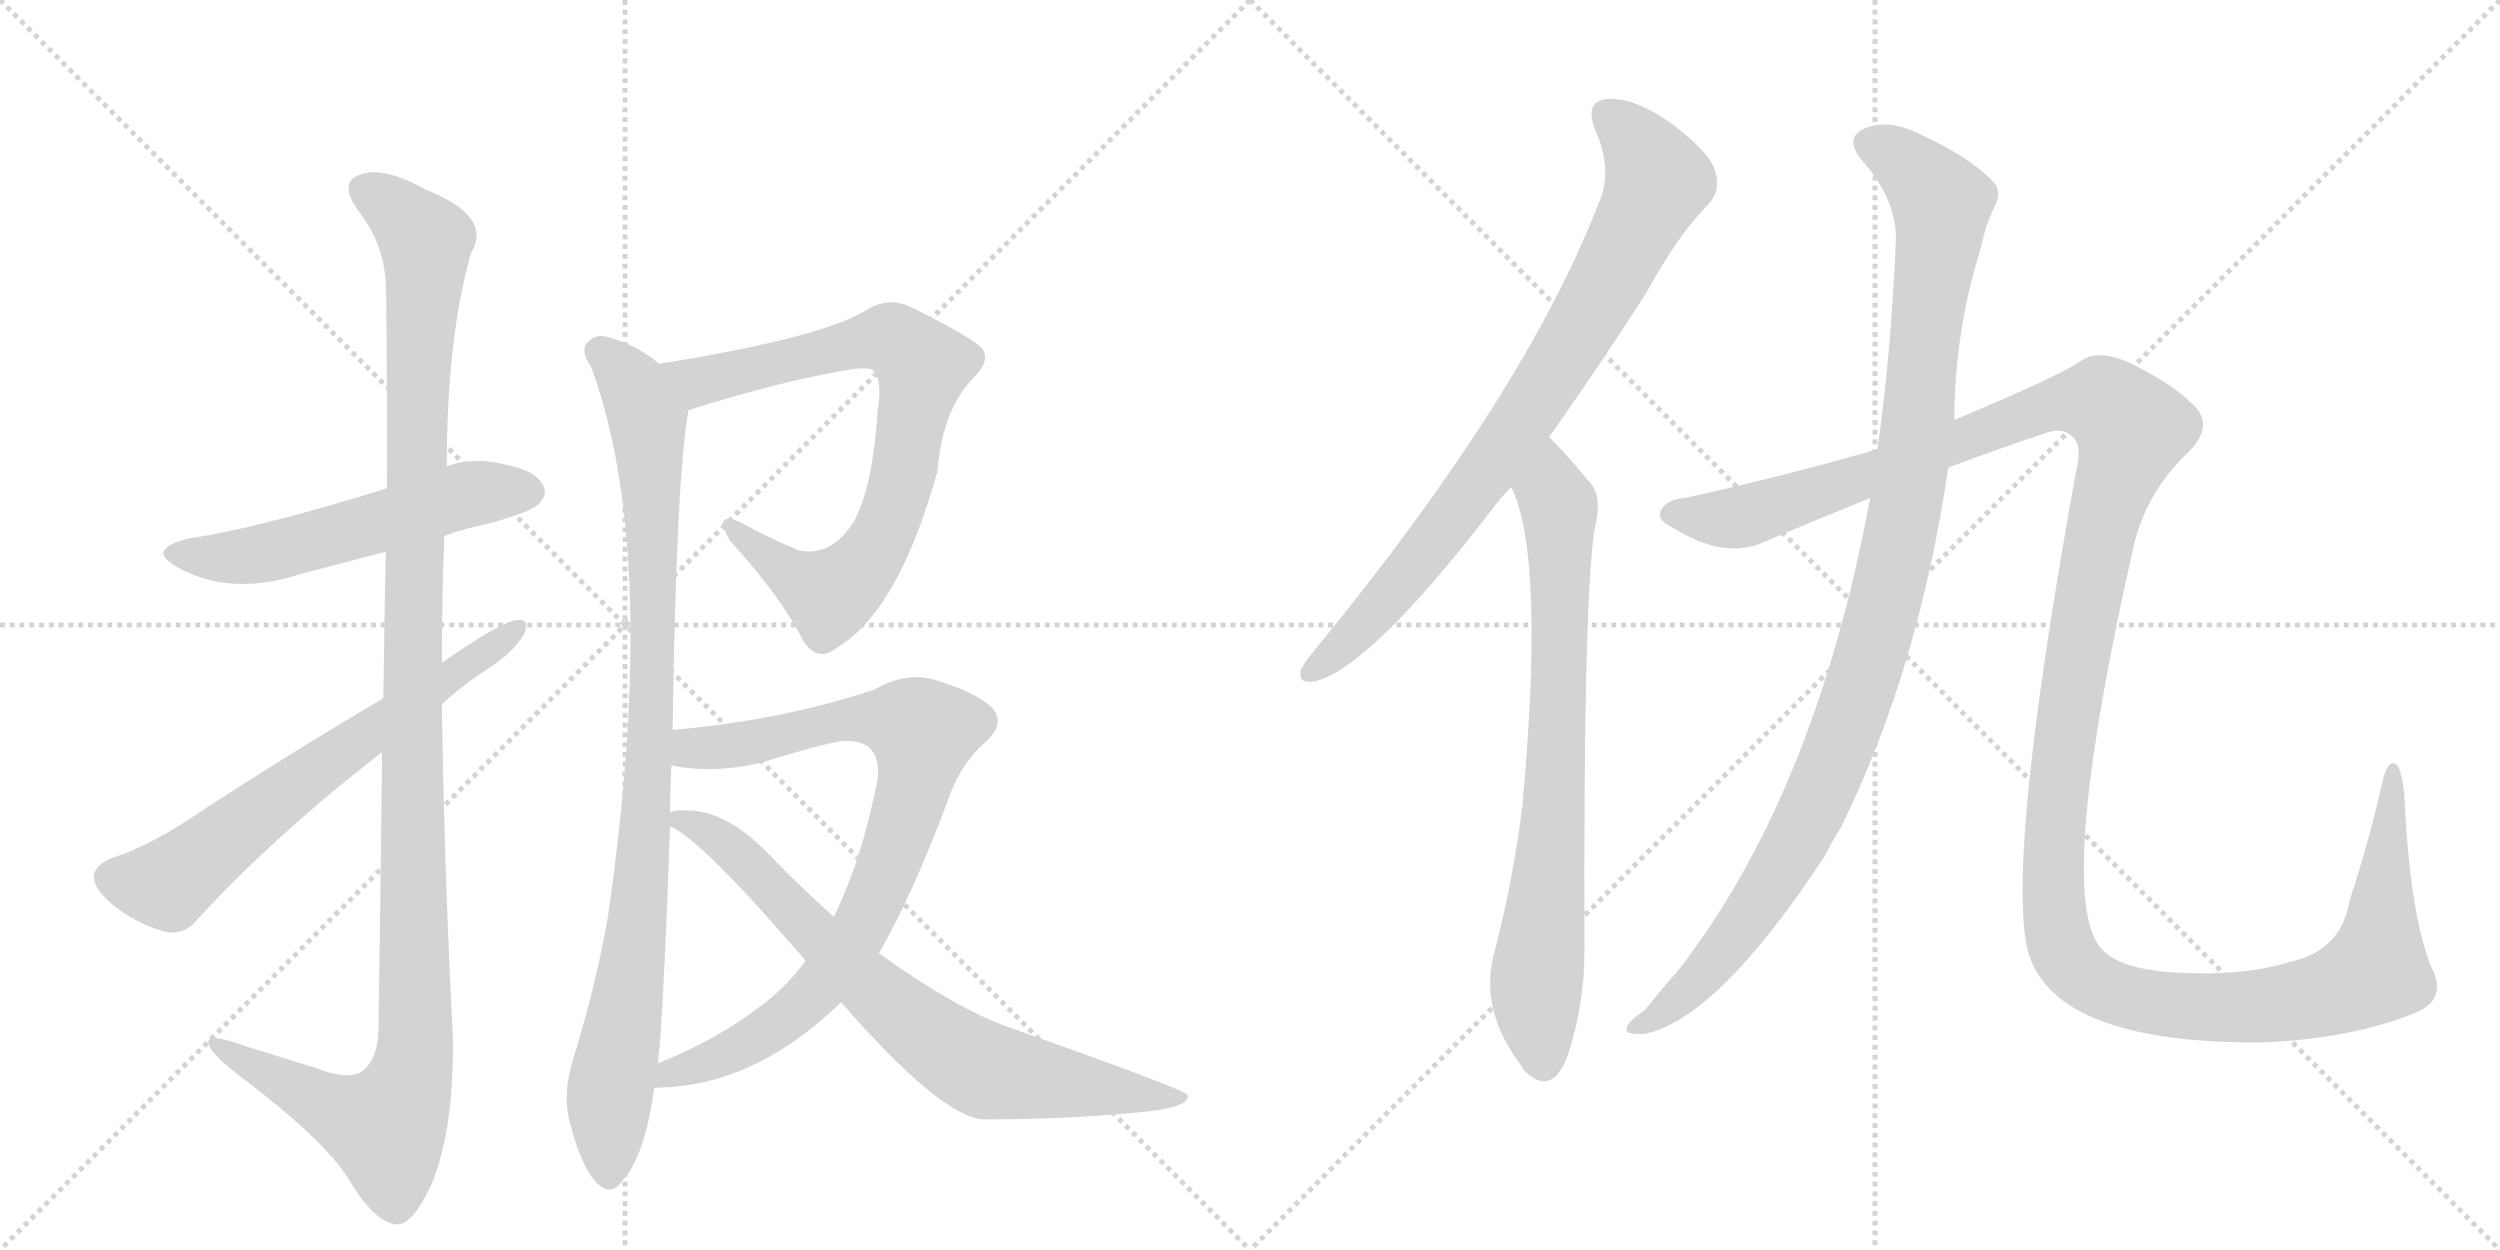<svg version="1.1" viewBox="0 0 2048 1024" xmlns="http://www.w3.org/2000/svg">
  <g stroke="lightgray" stroke-dasharray="1,1" stroke-width="1" transform="scale(4, 4)">
    <line x1="0" y1="0" x2="256" y2="256"></line>
    <line x1="256" y1="0" x2="0" y2="256"></line>
    <line x1="128" y1="0" x2="128" y2="256"></line>
    <line x1="0" y1="128" x2="256" y2="128"></line>
    <line x1="256" y1="0" x2="512" y2="256"></line>
    <line x1="512" y1="0" x2="256" y2="256"></line>
    <line x1="384" y1="0" x2="384" y2="256"></line>
    <line x1="256" y1="128" x2="512" y2="128"></line>
  </g>
<g transform="scale(1, -1) translate(0, -850)">
   <style type="text/css">
    @keyframes keyframes0 {
      from {
       stroke: black;
       stroke-dashoffset: 550;
       stroke-width: 128;
       }
       64% {
       animation-timing-function: step-end;
       stroke: black;
       stroke-dashoffset: 0;
       stroke-width: 128;
       }
       to {
       stroke: black;
       stroke-width: 1024;
       }
       }
       #make-me-a-hanzi-animation-0 {
         animation: keyframes0 0.698s both;
         animation-delay: 0s;
         animation-timing-function: linear;
       }
    @keyframes keyframes1 {
      from {
       stroke: black;
       stroke-dashoffset: 1207;
       stroke-width: 128;
       }
       80% {
       animation-timing-function: step-end;
       stroke: black;
       stroke-dashoffset: 0;
       stroke-width: 128;
       }
       to {
       stroke: black;
       stroke-width: 1024;
       }
       }
       #make-me-a-hanzi-animation-1 {
         animation: keyframes1 1.232s both;
         animation-delay: 0.698s;
         animation-timing-function: linear;
       }
    @keyframes keyframes2 {
      from {
       stroke: black;
       stroke-dashoffset: 656;
       stroke-width: 128;
       }
       68% {
       animation-timing-function: step-end;
       stroke: black;
       stroke-dashoffset: 0;
       stroke-width: 128;
       }
       to {
       stroke: black;
       stroke-width: 1024;
       }
       }
       #make-me-a-hanzi-animation-2 {
         animation: keyframes2 0.784s both;
         animation-delay: 1.93s;
         animation-timing-function: linear;
       }
    @keyframes keyframes3 {
      from {
       stroke: black;
       stroke-dashoffset: 782;
       stroke-width: 128;
       }
       72% {
       animation-timing-function: step-end;
       stroke: black;
       stroke-dashoffset: 0;
       stroke-width: 128;
       }
       to {
       stroke: black;
       stroke-width: 1024;
       }
       }
       #make-me-a-hanzi-animation-3 {
         animation: keyframes3 0.886s both;
         animation-delay: 2.714s;
         animation-timing-function: linear;
       }
    @keyframes keyframes4 {
      from {
       stroke: black;
       stroke-dashoffset: 948;
       stroke-width: 128;
       }
       76% {
       animation-timing-function: step-end;
       stroke: black;
       stroke-dashoffset: 0;
       stroke-width: 128;
       }
       to {
       stroke: black;
       stroke-width: 1024;
       }
       }
       #make-me-a-hanzi-animation-4 {
         animation: keyframes4 1.021s both;
         animation-delay: 3.6s;
         animation-timing-function: linear;
       }
    @keyframes keyframes5 {
      from {
       stroke: black;
       stroke-dashoffset: 842;
       stroke-width: 128;
       }
       73% {
       animation-timing-function: step-end;
       stroke: black;
       stroke-dashoffset: 0;
       stroke-width: 128;
       }
       to {
       stroke: black;
       stroke-width: 1024;
       }
       }
       #make-me-a-hanzi-animation-5 {
         animation: keyframes5 0.935s both;
         animation-delay: 4.622s;
         animation-timing-function: linear;
       }
    @keyframes keyframes6 {
      from {
       stroke: black;
       stroke-dashoffset: 749;
       stroke-width: 128;
       }
       71% {
       animation-timing-function: step-end;
       stroke: black;
       stroke-dashoffset: 0;
       stroke-width: 128;
       }
       to {
       stroke: black;
       stroke-width: 1024;
       }
       }
       #make-me-a-hanzi-animation-6 {
         animation: keyframes6 0.86s both;
         animation-delay: 5.557s;
         animation-timing-function: linear;
       }
    @keyframes keyframes7 {
      from {
       stroke: black;
       stroke-dashoffset: 815;
       stroke-width: 128;
       }
       73% {
       animation-timing-function: step-end;
       stroke: black;
       stroke-dashoffset: 0;
       stroke-width: 128;
       }
       to {
       stroke: black;
       stroke-width: 1024;
       }
       }
       #make-me-a-hanzi-animation-7 {
         animation: keyframes7 0.913s both;
         animation-delay: 6.416s;
         animation-timing-function: linear;
       }
    @keyframes keyframes8 {
      from {
       stroke: black;
       stroke-dashoffset: 766;
       stroke-width: 128;
       }
       71% {
       animation-timing-function: step-end;
       stroke: black;
       stroke-dashoffset: 0;
       stroke-width: 128;
       }
       to {
       stroke: black;
       stroke-width: 1024;
       }
       }
       #make-me-a-hanzi-animation-8 {
         animation: keyframes8 0.873s both;
         animation-delay: 7.33s;
         animation-timing-function: linear;
       }
    @keyframes keyframes9 {
      from {
       stroke: black;
       stroke-dashoffset: 1075;
       stroke-width: 128;
       }
       78% {
       animation-timing-function: step-end;
       stroke: black;
       stroke-dashoffset: 0;
       stroke-width: 128;
       }
       to {
       stroke: black;
       stroke-width: 1024;
       }
       }
       #make-me-a-hanzi-animation-9 {
         animation: keyframes9 1.125s both;
         animation-delay: 8.203s;
         animation-timing-function: linear;
       }
    @keyframes keyframes10 {
      from {
       stroke: black;
       stroke-dashoffset: 1529;
       stroke-width: 128;
       }
       83% {
       animation-timing-function: step-end;
       stroke: black;
       stroke-dashoffset: 0;
       stroke-width: 128;
       }
       to {
       stroke: black;
       stroke-width: 1024;
       }
       }
       #make-me-a-hanzi-animation-10 {
         animation: keyframes10 1.494s both;
         animation-delay: 9.328s;
         animation-timing-function: linear;
       }
</style>
<path d="M 364 411 Q 380 417 400 421 Q 436 431 441 437 Q 450 446 444 454 Q 437 466 406 471 Q 385 475 366 468 L 317 450 Q 211 417 155 409 Q 118 400 146 385 Q 189 361 247 380 L 316 398 L 364 411 Z" fill="lightgray"></path> 
<path d="M 313 234 Q 312 134 310 5 Q 309 -19 296 -28 Q 284 -35 259 -25 L 201 -7 Q 168 5 171 -5 Q 172 -12 192 -28 Q 265 -83 285 -115 Q 307 -152 325 -153 Q 338 -154 354 -119 Q 372 -74 371 0 Q 364 136 362 273 L 362 307 Q 362 359 364 411 L 366 468 Q 366 574 386 643 Q 404 673 348 695 Q 314 714 295 707 Q 277 701 293 678 Q 315 650 316 617 Q 317 599 317 450 L 316 398 Q 315 346 314 278 L 313 234 Z" fill="lightgray"></path> 
<path d="M 362 273 Q 378 288 398 301 Q 419 314 429 330 Q 435 343 424 342 Q 412 342 362 307 L 314 278 Q 226 226 149 175 Q 115 154 91 147 Q 78 141 77 133 Q 76 123 91 110 Q 110 94 134 87 Q 150 83 161 96 Q 222 163 313 234 L 362 273 Z" fill="lightgray"></path> 
<path d="M 564 514 Q 643 539 701 548 Q 714 549 716 546 Q 723 537 719 514 Q 715 450 699 422 Q 681 394 655 399 Q 630 409 607 422 Q 583 432 598 407 Q 640 361 658 325 Q 670 307 685 319 Q 736 349 768 464 Q 772 515 798 541 Q 811 554 805 564 Q 796 574 747 598 Q 728 608 708 595 Q 671 573 540 552 C 510 547 535 505 564 514 Z" fill="lightgray"></path> 
<path d="M 551 252 Q 554 460 564 514 C 567 534 565 535 540 552 Q 521 568 497 574 Q 487 577 480 568 Q 476 561 484 550 Q 541 397 498 99 Q 488 42 470 -16 Q 461 -44 466 -66 Q 475 -103 487 -117 Q 500 -132 510 -117 Q 528 -98 536 -41 L 539 -21 Q 543 10 549 173 L 549 184 Q 549 205 550 223 L 551 252 Z" fill="lightgray"></path> 
<path d="M 536 -41 Q 617 -41 689 29 L 720 69 Q 748 118 776 193 Q 786 223 806 241 Q 825 257 812 271 Q 799 283 766 293 Q 742 300 716 285 Q 641 260 551 252 C 521 249 520 227 550 223 Q 583 216 623 225 Q 684 244 694 243 Q 722 243 719 212 Q 706 145 683 99 L 660 63 Q 644 41 622 25 Q 585 -3 539 -21 C 511 -33 506 -43 536 -41 Z" fill="lightgray"></path> 
<path d="M 689 29 Q 770 -64 805 -67 Q 883 -67 944 -60 Q 975 -56 973 -47 Q 972 -43 825 9 Q 783 24 720 69 L 683 99 Q 656 123 629 151 Q 596 185 565 186 Q 552 187 549 184 C 534 182 534 182 549 173 Q 573 164 660 63 L 689 29 Z" fill="lightgray"></path> 
<path d="M 1269 492 Q 1306 544 1348 609 Q 1376 660 1400 683 Q 1410 695 1405 710 Q 1401 725 1369 749 Q 1339 770 1318 769 Q 1297 768 1307 743 Q 1322 709 1309 682 Q 1248 526 1079 320 Q 1069 308 1066 302 Q 1062 289 1078 292 Q 1123 304 1221 431 Q 1228 441 1238 451 L 1269 492 Z" fill="lightgray"></path> 
<path d="M 1238 451 Q 1266 394 1247 189 Q 1240 132 1225 73 Q 1210 24 1247 -24 Q 1248 -27 1252 -30 Q 1271 -46 1283 -18 Q 1298 24 1298 72 Q 1297 352 1306 415 Q 1313 443 1303 454 Q 1285 476 1271 490 Q 1270 491 1269 492 C 1248 514 1227 479 1238 451 Z" fill="lightgray"></path> 
<path d="M 1532 442 Q 1487 199 1374 54 Q 1362 41 1348 23 Q 1335 14 1333 9 Q 1329 2 1347 3 Q 1407 15 1495 149 Q 1501 161 1508 172 Q 1572 302 1596 467 L 1601 506 Q 1601 578 1623 648 Q 1626 664 1634 681 Q 1641 694 1631 703 Q 1612 722 1573 740 Q 1549 752 1531 746 Q 1509 739 1525 719 Q 1555 685 1553 651 Q 1549 558 1538 482 L 1532 442 Z" fill="lightgray"></path> 
<path d="M 1596 467 Q 1639 483 1678 496 Q 1691 500 1699 491 Q 1706 484 1700 460 Q 1642 138 1662 68 Q 1686 -5 1853 -4 Q 1926 -1 1978 20 Q 2003 30 1994 53 Q 1975 93 1970 192 Q 1969 214 1964 223 Q 1957 230 1952 211 Q 1942 165 1925 113 Q 1918 71 1876 62 Q 1834 49 1773 54 Q 1731 58 1719 76 Q 1685 125 1748 403 Q 1758 445 1789 476 Q 1817 501 1795 520 Q 1779 536 1744 553 Q 1717 565 1703 553 Q 1682 540 1601 506 L 1538 482 Q 1462 460 1380 442 Q 1367 441 1362 434 Q 1355 425 1370 418 Q 1413 391 1445 406 Q 1490 425 1532 442 L 1596 467 Z" fill="lightgray"></path> 
      <clipPath id="make-me-a-hanzi-clip-0">
      <path d="M 364 411 Q 380 417 400 421 Q 436 431 441 437 Q 450 446 444 454 Q 437 466 406 471 Q 385 475 366 468 L 317 450 Q 211 417 155 409 Q 118 400 146 385 Q 189 361 247 380 L 316 398 L 364 411 Z" fill="lightgray"></path>
      </clipPath>
      <path clip-path="url(#make-me-a-hanzi-clip-0)" d="M 147 398 L 206 395 L 379 444 L 434 447 " fill="none" id="make-me-a-hanzi-animation-0" stroke-dasharray="422 844" stroke-linecap="round"></path>

      <clipPath id="make-me-a-hanzi-clip-1">
      <path d="M 313 234 Q 312 134 310 5 Q 309 -19 296 -28 Q 284 -35 259 -25 L 201 -7 Q 168 5 171 -5 Q 172 -12 192 -28 Q 265 -83 285 -115 Q 307 -152 325 -153 Q 338 -154 354 -119 Q 372 -74 371 0 Q 364 136 362 273 L 362 307 Q 362 359 364 411 L 366 468 Q 366 574 386 643 Q 404 673 348 695 Q 314 714 295 707 Q 277 701 293 678 Q 315 650 316 617 Q 317 599 317 450 L 316 398 Q 315 346 314 278 L 313 234 Z" fill="lightgray"></path>
      </clipPath>
      <path clip-path="url(#make-me-a-hanzi-clip-1)" d="M 301 692 L 318 684 L 349 652 L 340 488 L 337 -28 L 316 -73 L 278 -61 L 190 -15 L 188 -8 L 177 -7 " fill="none" id="make-me-a-hanzi-animation-1" stroke-dasharray="1079 2158" stroke-linecap="round"></path>

      <clipPath id="make-me-a-hanzi-clip-2">
      <path d="M 362 273 Q 378 288 398 301 Q 419 314 429 330 Q 435 343 424 342 Q 412 342 362 307 L 314 278 Q 226 226 149 175 Q 115 154 91 147 Q 78 141 77 133 Q 76 123 91 110 Q 110 94 134 87 Q 150 83 161 96 Q 222 163 313 234 L 362 273 Z" fill="lightgray"></path>
      </clipPath>
      <path clip-path="url(#make-me-a-hanzi-clip-2)" d="M 90 131 L 138 126 L 229 198 L 422 334 " fill="none" id="make-me-a-hanzi-animation-2" stroke-dasharray="528 1056" stroke-linecap="round"></path>

      <clipPath id="make-me-a-hanzi-clip-3">
      <path d="M 564 514 Q 643 539 701 548 Q 714 549 716 546 Q 723 537 719 514 Q 715 450 699 422 Q 681 394 655 399 Q 630 409 607 422 Q 583 432 598 407 Q 640 361 658 325 Q 670 307 685 319 Q 736 349 768 464 Q 772 515 798 541 Q 811 554 805 564 Q 796 574 747 598 Q 728 608 708 595 Q 671 573 540 552 C 510 547 535 505 564 514 Z" fill="lightgray"></path>
      </clipPath>
      <path clip-path="url(#make-me-a-hanzi-clip-3)" d="M 552 551 L 564 540 L 584 539 L 726 573 L 755 552 L 735 442 L 723 410 L 697 375 L 680 363 L 666 368 L 599 416 " fill="none" id="make-me-a-hanzi-animation-3" stroke-dasharray="654 1308" stroke-linecap="round"></path>

      <clipPath id="make-me-a-hanzi-clip-4">
      <path d="M 551 252 Q 554 460 564 514 C 567 534 565 535 540 552 Q 521 568 497 574 Q 487 577 480 568 Q 476 561 484 550 Q 541 397 498 99 Q 488 42 470 -16 Q 461 -44 466 -66 Q 475 -103 487 -117 Q 500 -132 510 -117 Q 528 -98 536 -41 L 539 -21 Q 543 10 549 173 L 549 184 Q 549 205 550 223 L 551 252 Z" fill="lightgray"></path>
      </clipPath>
      <path clip-path="url(#make-me-a-hanzi-clip-4)" d="M 490 563 L 519 534 L 530 506 L 536 371 L 529 162 L 521 77 L 499 -49 L 499 -112 " fill="none" id="make-me-a-hanzi-animation-4" stroke-dasharray="820 1640" stroke-linecap="round"></path>

      <clipPath id="make-me-a-hanzi-clip-5">
      <path d="M 536 -41 Q 617 -41 689 29 L 720 69 Q 748 118 776 193 Q 786 223 806 241 Q 825 257 812 271 Q 799 283 766 293 Q 742 300 716 285 Q 641 260 551 252 C 521 249 520 227 550 223 Q 583 216 623 225 Q 684 244 694 243 Q 722 243 719 212 Q 706 145 683 99 L 660 63 Q 644 41 622 25 Q 585 -3 539 -21 C 511 -33 506 -43 536 -41 Z" fill="lightgray"></path>
      </clipPath>
      <path clip-path="url(#make-me-a-hanzi-clip-5)" d="M 558 230 L 567 237 L 630 243 L 685 260 L 716 262 L 756 250 L 746 195 L 725 135 L 703 86 L 676 47 L 620 -1 L 550 -28 L 543 -37 " fill="none" id="make-me-a-hanzi-animation-5" stroke-dasharray="714 1428" stroke-linecap="round"></path>

      <clipPath id="make-me-a-hanzi-clip-6">
      <path d="M 689 29 Q 770 -64 805 -67 Q 883 -67 944 -60 Q 975 -56 973 -47 Q 972 -43 825 9 Q 783 24 720 69 L 683 99 Q 656 123 629 151 Q 596 185 565 186 Q 552 187 549 184 C 534 182 534 182 549 173 Q 573 164 660 63 L 689 29 Z" fill="lightgray"></path>
      </clipPath>
      <path clip-path="url(#make-me-a-hanzi-clip-6)" d="M 554 179 L 580 170 L 600 155 L 716 37 L 796 -22 L 954 -52 L 969 -50 " fill="none" id="make-me-a-hanzi-animation-6" stroke-dasharray="621 1242" stroke-linecap="round"></path>

      <clipPath id="make-me-a-hanzi-clip-7">
      <path d="M 1269 492 Q 1306 544 1348 609 Q 1376 660 1400 683 Q 1410 695 1405 710 Q 1401 725 1369 749 Q 1339 770 1318 769 Q 1297 768 1307 743 Q 1322 709 1309 682 Q 1248 526 1079 320 Q 1069 308 1066 302 Q 1062 289 1078 292 Q 1123 304 1221 431 Q 1228 441 1238 451 L 1269 492 Z" fill="lightgray"></path>
      </clipPath>
      <path clip-path="url(#make-me-a-hanzi-clip-7)" d="M 1318 754 L 1345 727 L 1357 700 L 1325 633 L 1268 537 L 1197 435 L 1134 357 L 1076 301 " fill="none" id="make-me-a-hanzi-animation-7" stroke-dasharray="687 1374" stroke-linecap="round"></path>

      <clipPath id="make-me-a-hanzi-clip-8">
      <path d="M 1238 451 Q 1266 394 1247 189 Q 1240 132 1225 73 Q 1210 24 1247 -24 Q 1248 -27 1252 -30 Q 1271 -46 1283 -18 Q 1298 24 1298 72 Q 1297 352 1306 415 Q 1313 443 1303 454 Q 1285 476 1271 490 Q 1270 491 1269 492 C 1248 514 1227 479 1238 451 Z" fill="lightgray"></path>
      </clipPath>
      <path clip-path="url(#make-me-a-hanzi-clip-8)" d="M 1266 487 L 1277 435 L 1278 321 L 1273 177 L 1258 32 L 1264 -21 " fill="none" id="make-me-a-hanzi-animation-8" stroke-dasharray="638 1276" stroke-linecap="round"></path>

      <clipPath id="make-me-a-hanzi-clip-9">
      <path d="M 1532 442 Q 1487 199 1374 54 Q 1362 41 1348 23 Q 1335 14 1333 9 Q 1329 2 1347 3 Q 1407 15 1495 149 Q 1501 161 1508 172 Q 1572 302 1596 467 L 1601 506 Q 1601 578 1623 648 Q 1626 664 1634 681 Q 1641 694 1631 703 Q 1612 722 1573 740 Q 1549 752 1531 746 Q 1509 739 1525 719 Q 1555 685 1553 651 Q 1549 558 1538 482 L 1532 442 Z" fill="lightgray"></path>
      </clipPath>
      <path clip-path="url(#make-me-a-hanzi-clip-9)" d="M 1532 732 L 1568 710 L 1590 683 L 1568 477 L 1548 370 L 1513 256 L 1468 153 L 1392 48 L 1341 8 " fill="none" id="make-me-a-hanzi-animation-9" stroke-dasharray="947 1894" stroke-linecap="round"></path>

      <clipPath id="make-me-a-hanzi-clip-10">
      <path d="M 1596 467 Q 1639 483 1678 496 Q 1691 500 1699 491 Q 1706 484 1700 460 Q 1642 138 1662 68 Q 1686 -5 1853 -4 Q 1926 -1 1978 20 Q 2003 30 1994 53 Q 1975 93 1970 192 Q 1969 214 1964 223 Q 1957 230 1952 211 Q 1942 165 1925 113 Q 1918 71 1876 62 Q 1834 49 1773 54 Q 1731 58 1719 76 Q 1685 125 1748 403 Q 1758 445 1789 476 Q 1817 501 1795 520 Q 1779 536 1744 553 Q 1717 565 1703 553 Q 1682 540 1601 506 L 1538 482 Q 1462 460 1380 442 Q 1367 441 1362 434 Q 1355 425 1370 418 Q 1413 391 1445 406 Q 1490 425 1532 442 L 1596 467 Z" fill="lightgray"></path>
      </clipPath>
      <path clip-path="url(#make-me-a-hanzi-clip-10)" d="M 1370 428 L 1431 427 L 1694 521 L 1724 520 L 1734 513 L 1746 499 L 1721 418 L 1700 306 L 1687 215 L 1682 112 L 1689 73 L 1697 60 L 1744 32 L 1841 24 L 1907 36 L 1946 55 L 1960 215 " fill="none" id="make-me-a-hanzi-animation-10" stroke-dasharray="1401 2802" stroke-linecap="round"></path>

</g>
</svg>

